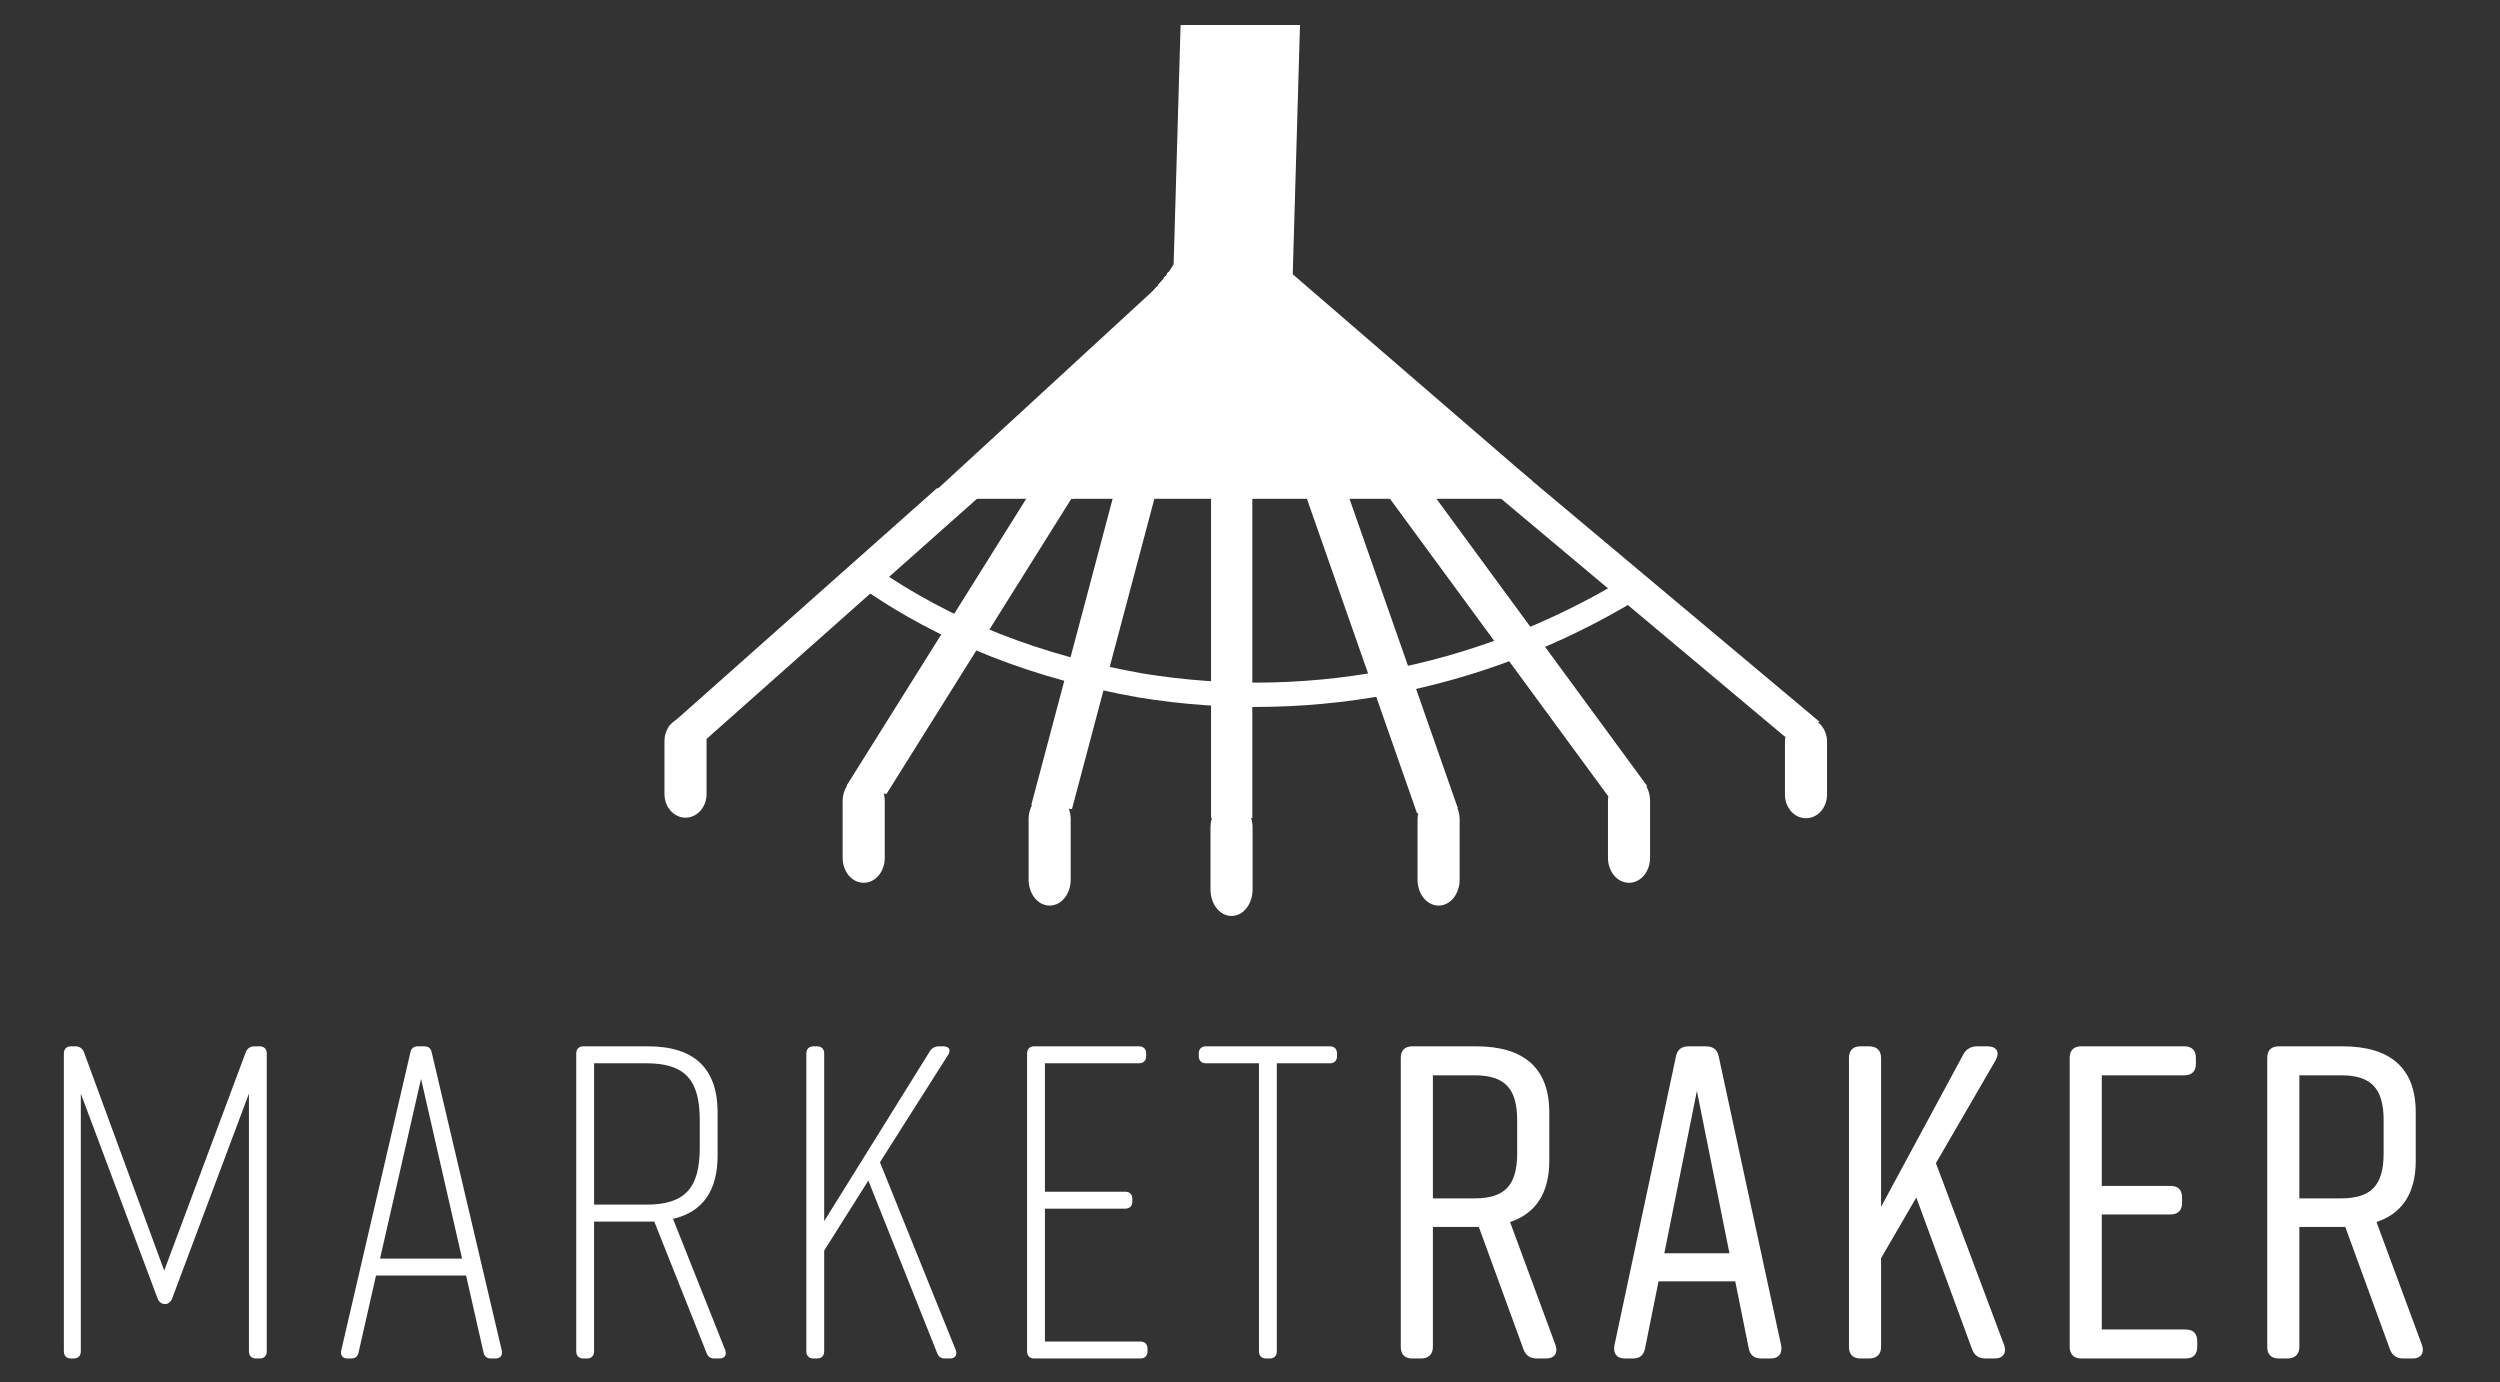 <?xml version="1.0" encoding="utf-8"?>
<!-- Generator: Adobe Illustrator 27.3.1, SVG Export Plug-In . SVG Version: 6.00 Build 0)  -->
<svg version="1.1" xmlns="http://www.w3.org/2000/svg" xmlns:xlink="http://www.w3.org/1999/xlink" x="0px" y="0px"
	 viewBox="0 0 1850 1023" style="enable-background:new 0 0 1850 1023;" xml:space="preserve">
<rect x="0" y="0" width="1850" height="1023" fill="#333333" stroke="none"/>
<style type="text/css">
	.st0{fill:#FFFFFF;stroke:#FFFFFF;stroke-width:9;stroke-miterlimit:10;}
	.st1{fill:#FFFFFF;stroke:#FFFFFF;stroke-width:8;stroke-miterlimit:10;}
	.st2{fill:#FFFFFF;stroke:#FFFFFF;stroke-miterlimit:10;}
	.st3{fill:none;stroke:#FFFFFF;stroke-width:18;stroke-miterlimit:10;}
	.st4{fill:#FFFFFF;}
</style>
<g id="Layer_5">
</g>
<g id="Layer_4">
</g>
<g id="Layer_2">
</g>
<g id="Layer_1">
	<g>
		<path class="st0" d="M576.09,516.44"/>
		<path class="st1" d="M721.03,365.46l-85.85,76.26L521.8,542.41l-5.12-1.67l-14.17-4.61l0.93-0.83c0-0.01,0-0.01,0.01-0.01
			L619.2,432.49l75.55-67.11L721.03,365.46z"/>
		<polygon class="st1" points="1129.89,357.76 1129.89,365.13 696.09,365.13 708.09,354.1 863.55,211.08 889.01,211.18 
			906.59,211.24 928.48,211.32 934.62,211.33 956.59,211.42 956.63,208.24 1125.65,354.1 		"/>
		<polygon class="st1" points="951.66,208.32 951.61,211.5 929.02,211.42 922.7,206.13 904.71,191.05 901.18,188.09 914.29,182.48 
			918.63,180.63 922.7,184.04 		"/>
		<polygon class="st1" points="1338.94,533.03 1321.49,540.49 1206.52,444.09 1112.34,365.13 1129.89,365.13 1129.89,357.76 
			1222.78,435.64 		"/>
		<polygon class="st1" points="922.7,179.51 922.7,211.4 900.18,211.32 900.18,179.51 		"/>
		<rect x="900.18" y="365.13" class="st1" width="22.52" height="236.24"/>
		<polygon class="st2" points="1129.89,354.1 1129.89,357.76 1125.53,354.1 		"/>
		<path class="st1" d="M790.53,365.13L717.2,482.25l-63.15,100.86l-7.71-1.6l-11.06-2.3c-0.01,0-0.01,0-0.01,0l-2.4-0.49
			l64.75-103.41l68.97-110.17H790.53z"/>
		<polygon class="st1" points="851.15,365.13 813.77,505.86 790.26,594.4 783.2,593.71 771.81,592.57 771.8,592.57 768.22,592.22 
			792.18,502.04 828.54,365.13 		"/>
		<polygon class="st1" points="1073.34,594.57 1071.84,594.77 1055.65,596.89 1051.31,597.45 1018.8,504.61 969.96,365.13 
			992.99,365.13 1040.45,500.62 		"/>
		<polygon class="st1" points="1212.32,579.44 1210.97,579.78 1196.54,583.31 1191.59,584.52 1115.63,480.98 1030.62,365.13 
			1055.1,365.13 1135.21,474.34 		"/>
		<path class="st1" d="M1336.43,601.49L1336.43,601.49c-6.39,0-11.57-6.01-11.57-13.43v-39.24c0-7.42,5.18-13.43,11.57-13.43l0,0
			c6.39,0,11.57,6.01,11.57,13.43v39.24C1348,595.48,1342.82,601.49,1336.43,601.49z"/>
		<path class="st2" d="M874.14,19l-5.62,192.62c0.3,0.6,0.32,1.24-0.05,1.87l-0.51,17.59h0.26l23.82,0.05l16.46,0.03L929,231.2
			l5.74,0.01l20.56,0.04l0.04-1.62L961.48,19L874.14,19z"/>
		<path class="st3" d="M639.45,425.14c61.36,43.56,130.3,68.76,203.83,81.97c130.98,21.61,263.1-7.2,373.85-77.57"/>
		<path class="st1" d="M1205.47,649.27L1205.47,649.27c-6.39,0-11.57-6.48-11.57-14.47v-42.29c0-7.99,5.18-14.47,11.57-14.47l0,0
			c6.39,0,11.57,6.48,11.57,14.47v42.29C1217.04,642.79,1211.86,649.27,1205.47,649.27z"/>
		<path class="st1" d="M1064.56,666.14L1064.56,666.14c-6.39,0-11.57-6.8-11.57-15.19v-44.37c0-8.39,5.18-15.19,11.57-15.19l0,0
			c6.39,0,11.57,6.8,11.57,15.19v44.37C1076.13,659.34,1070.95,666.14,1064.56,666.14z"/>
		<path class="st1" d="M911.34,673.8L911.34,673.8c-6.39,0-11.57-6.99-11.57-15.62v-45.64c0-8.63,5.18-15.62,11.57-15.62l0,0
			c6.39,0,11.57,6.99,11.57,15.62v45.64C922.91,666.8,917.73,673.8,911.34,673.8z"/>
		<path class="st1" d="M776.74,666.14L776.74,666.14c-6.39,0-11.57-6.82-11.57-15.24v-44.54c0-8.42,5.18-15.24,11.57-15.24h0
			c6.39,0,11.57,6.82,11.57,15.24v44.54C788.31,659.31,783.13,666.14,776.74,666.14z"/>
		<path class="st1" d="M639.14,649.27L639.14,649.27c-6.39,0-11.57-6.45-11.57-14.4v-42.08c0-7.95,5.18-14.4,11.57-14.4h0
			c6.39,0,11.57,6.45,11.57,14.4v42.08C650.71,642.82,645.53,649.27,639.14,649.27z"/>
		<path class="st1" d="M507.28,601.07L507.28,601.07c-6.39,0-11.57-6.01-11.57-13.43V548.4c0-7.42,5.18-13.43,11.57-13.43l0,0
			c6.39,0,11.57,6.01,11.57,13.43v39.24C518.85,595.06,513.67,601.07,507.28,601.07z"/>
		<path class="st2" d="M862.98,346.21"/>
		<g>
			<path class="st4" d="M870.25,199.01c-3.48,2.67-6.2,6.31-7.77,10.41c1.85-6.24,8.49-9.87,11.31-15.73
				c-3.46,3.19-6.55,6.77-9.19,10.67c2.58-3.13,5.16-6.26,7.74-9.4"/>
			<g>
				<path class="st4" d="M869.19,197.95c-3.7,2.87-6.46,6.72-8.15,11.07c0.96,0.27,1.93,0.53,2.89,0.8c0.92-2.99,3.05-5.35,5.14-7.6
					c2.23-2.4,4.57-4.81,6.03-7.78c0.74-1.51-1.07-3.01-2.36-1.82c-3.55,3.29-6.7,6.97-9.42,10.97c-0.95,1.39,1.27,3.14,2.36,1.82
					c2.58-3.13,5.16-6.26,7.74-9.4c0.51-0.62,0.61-1.51,0-2.12c-0.53-0.53-1.6-0.63-2.12,0c-2.58,3.13-5.16,6.26-7.74,9.4
					c0.79,0.61,1.57,1.21,2.36,1.82c2.58-3.79,5.59-7.25,8.95-10.36c-0.79-0.61-1.57-1.21-2.36-1.82
					c-2.95,6.01-9.45,9.5-11.47,16.09c-0.24,0.77,0.28,1.63,1.05,1.85c0.85,0.23,1.55-0.29,1.85-1.05c1.5-3.87,4.11-7.21,7.38-9.74
					c0.64-0.5,0.52-1.6,0-2.12C870.68,197.31,869.83,197.45,869.19,197.95L869.19,197.95z"/>
			</g>
		</g>
		<g>
			<path class="st4" d="M858.38,211.53c6.84-7.59,15.13-15.86,16.81-26.4"/>
			<g>
				<path class="st4" d="M859.44,212.6c7.13-7.9,15.36-16.11,17.2-27.06c0.32-1.89-2.57-2.7-2.89-0.8
					c-1.75,10.44-9.63,18.2-16.43,25.73C856.03,211.9,858.15,214.03,859.44,212.6L859.44,212.6z"/>
			</g>
		</g>
		<g>
			<path class="st4" d="M856.59,213.59c-0.73,0.83-1.45,1.66-2.18,2.49c0.76-0.91,1.54-1.81,2.33-2.7"/>
			<g>
				<path class="st4" d="M855.53,212.53c-0.73,0.83-1.45,1.66-2.18,2.49c0.71,0.71,1.41,1.41,2.12,2.12
					c0.76-0.91,1.54-1.81,2.33-2.7c0.26-0.3,0.44-0.65,0.44-1.06c0-0.37-0.16-0.81-0.44-1.06c-0.29-0.26-0.66-0.46-1.06-0.44
					c-0.38,0.02-0.8,0.14-1.06,0.44c-0.79,0.89-1.56,1.79-2.33,2.7c-0.15,0.14-0.25,0.3-0.31,0.48c-0.09,0.18-0.14,0.37-0.13,0.58
					c0,0.37,0.16,0.81,0.44,1.06c0.29,0.26,0.66,0.46,1.06,0.44c0.38-0.02,0.8-0.14,1.06-0.44c0.73-0.83,1.45-1.66,2.18-2.49
					c0.26-0.3,0.44-0.65,0.44-1.06c0-0.37-0.16-0.81-0.44-1.06c-0.29-0.26-0.66-0.46-1.06-0.44
					C856.21,212.11,855.79,212.23,855.53,212.53L855.53,212.53z"/>
			</g>
		</g>
		<g>
			<path class="st4" d="M862.61,206.13c0.52-0.44,1.08-0.84,1.61-1.26c-2,2.28-4,4.57-6,6.85"/>
			<g>
				<path class="st4" d="M863.67,207.19c0.13-0.11,0.26-0.22,0.4-0.32c0.07-0.05,0.13-0.11,0.2-0.16c-0.13,0.1-0.13,0.1,0,0
					c0.34-0.26,0.68-0.52,1.01-0.78c-0.71-0.71-1.41-1.41-2.12-2.12c-2,2.28-4,4.57-6,6.85c-0.52,0.59-0.62,1.55,0,2.12
					c0.57,0.52,1.57,0.63,2.12,0c2-2.28,4-4.57,6-6.85c0.52-0.59,0.62-1.55,0-2.12c-0.66-0.61-1.46-0.52-2.12,0
					c0.27-0.21-0.16,0.12-0.2,0.15c-0.14,0.1-0.27,0.21-0.41,0.31c-0.34,0.26-0.68,0.52-1,0.79c-0.61,0.5-0.56,1.61,0,2.12
					C862.19,207.79,863.02,207.73,863.67,207.19L863.67,207.19z"/>
			</g>
		</g>
		<g>
			<path class="st4" d="M872.79,201.02c-3.37,3.17-6.73,6.35-10.1,9.52c3.04-2.21,5.3-5.41,6.35-9.02c-2.03,1.97-4.05,3.94-6.08,5.9
				c0.91-1.69,1.91-3.33,2.99-4.92c-0.37,0.14-0.72,0.31-1.06,0.51"/>
			<g>
				<path class="st4" d="M871.72,199.96c-3.37,3.17-6.73,6.35-10.1,9.52c-0.54,0.51-0.57,1.4-0.12,1.97
					c0.43,0.53,1.32,0.83,1.93,0.39c3.37-2.47,5.85-5.91,7.04-9.92c0.43-1.46-1.45-2.48-2.51-1.46c-2.03,1.97-4.05,3.94-6.08,5.9
					c0.79,0.61,1.57,1.21,2.36,1.82c0.92-1.69,1.91-3.33,2.99-4.92c0.69-1.03-0.48-2.69-1.69-2.2c-0.49,0.19-0.96,0.4-1.42,0.66
					c-0.7,0.4-0.94,1.36-0.54,2.05c0.41,0.71,1.34,0.94,2.05,0.54c0.15-0.08,0.29-0.16,0.44-0.24c0.03-0.02,0.42-0.18,0.26-0.12
					c-0.56-0.73-1.13-1.47-1.69-2.2c-1.07,1.59-2.07,3.23-2.99,4.92c-0.81,1.49,1.11,3.02,2.36,1.82c2.03-1.97,4.05-3.94,6.08-5.9
					c-0.84-0.49-1.67-0.97-2.51-1.46c-0.13,0.43-0.27,0.86-0.43,1.28c-0.04,0.1-0.08,0.2-0.12,0.29c-0.1,0.24,0.07-0.16-0.03,0.08
					c-0.09,0.22-0.19,0.43-0.3,0.65c-0.39,0.81-0.85,1.58-1.36,2.31c-0.28,0.41-0.34,0.48-0.63,0.83c-0.29,0.35-0.58,0.68-0.9,1
					c-0.31,0.32-0.64,0.63-0.97,0.93c-0.18,0.16-0.36,0.31-0.55,0.46c-0.02,0.02-0.23,0.18-0.16,0.13c0.07-0.05-0.23,0.17-0.23,0.17
					c0.61,0.79,1.21,1.57,1.82,2.36c3.37-3.17,6.73-6.35,10.1-9.52c0.59-0.56,0.56-1.56,0-2.12
					C873.26,199.37,872.32,199.4,871.72,199.96L871.72,199.96z"/>
			</g>
		</g>
		<g>
			<path class="st4" d="M958.62,214.27c0.89-2.2-0.12-4.99-2.21-6.11c-0.34,2.31-0.3,4.68,0.12,6.97c-0.85-3.19-1.16-6.53-0.89-9.83
				c-0.52,3.5-0.65,7.05-0.39,10.57"/>
			<g>
				<path class="st4" d="M960.06,214.67c1.1-2.85-0.26-6.33-2.9-7.81c-0.75-0.42-2.06-0.1-2.2,0.9c-0.37,2.61-0.34,5.18,0.12,7.77
					c0.96-0.27,1.93-0.53,2.89-0.8c-0.81-3.09-1.08-6.25-0.84-9.43c0.06-0.73-0.61-1.39-1.3-1.47c-0.66-0.08-1.54,0.33-1.65,1.07
					c-0.53,3.64-0.7,7.3-0.44,10.97c0.06,0.81,0.65,1.5,1.5,1.5c0.77,0,1.56-0.69,1.5-1.5c-0.24-3.39-0.15-6.81,0.34-10.17
					c-0.98-0.13-1.96-0.27-2.95-0.4c-0.26,3.43,0.07,6.9,0.95,10.23c0.21,0.78,1.07,1.26,1.85,1.05c0.84-0.23,1.19-1.04,1.05-1.85
					c-0.36-2.02-0.41-4.15-0.12-6.18c-0.73,0.3-1.47,0.6-2.2,0.9c0.12,0.07,0.24,0.14,0.36,0.22c0.34,0.21-0.14-0.16,0.14,0.11
					c0.17,0.16,0.34,0.33,0.5,0.5c0.22,0.24-0.05-0.11,0.11,0.15c0.07,0.12,0.15,0.24,0.22,0.36c0.06,0.1,0.11,0.21,0.16,0.32
					c0.04,0.1,0.04,0.09-0.01-0.03c0.03,0.07,0.05,0.13,0.07,0.2c0.09,0.25,0.15,0.5,0.2,0.75c0.07,0.31,0.01-0.19,0.02,0.16
					c0,0.12,0.01,0.24,0.01,0.35c0,0.12-0.01,0.24-0.01,0.35c-0.01,0.41,0.07-0.24-0.02,0.16c-0.06,0.28-0.14,0.55-0.24,0.81
					c-0.29,0.76,0.32,1.65,1.05,1.85C959.06,215.95,959.77,215.42,960.06,214.67L960.06,214.67z"/>
			</g>
		</g>
	</g>
</g>
<g id="Layer_3">
	<g>
	</g>
	<g>
		<path class="st4" d="M127.45,960.73c-0.99,2.64-2.97,4.29-5.28,4.29c-2.64,0-4.62-1.65-5.61-4.29L59.8,809.26V1000
			c0,3.3-1.98,5.28-5.28,5.28h-1.98c-3.3,0-5.28-1.98-5.28-5.28V779.56c0-3.3,1.98-5.28,5.28-5.28h3.3c2.97,0,5.28,1.65,6.27,4.29
			l59.4,161.7l60.39-161.7c0.99-2.64,3.3-4.29,6.27-4.29h3.96c3.3,0,5.28,1.98,5.28,5.28V1000c0,3.3-1.98,5.28-5.28,5.28h-2.64
			c-3.3,0-5.28-1.98-5.28-5.28V809.26L127.45,960.73z"/>
		<path class="st4" d="M366.69,1005.28h-3.3c-2.97,0-4.95-1.32-5.61-4.62l-12.87-56.76h-66.66l-12.87,56.76
			c-0.66,3.3-2.64,4.62-5.61,4.62h-2.64c-3.63,0-5.28-2.31-4.62-5.94l51.15-220.44c0.66-3.3,2.64-4.62,5.61-4.62h4.62
			c2.97,0,4.95,1.32,5.61,4.62l51.81,220.44C371.97,1002.97,370.32,1005.28,366.69,1005.28z M341.94,931.36l-30.36-132.99
			l-30.36,132.99H341.94z"/>
		<path class="st4" d="M532.35,1005.28h-3.63c-2.97,0-4.95-1.32-5.94-4.29l-38.61-97.02h-4.62h-39.93V1000
			c0,3.3-1.98,5.28-5.28,5.28h-2.64c-3.3,0-5.28-1.98-5.28-5.28V779.56c0-3.3,1.98-5.28,5.28-5.28h47.85
			c34.98,0,51.48,17.16,51.48,48.84v32.01c0,25.41-10.56,41.58-33,46.86l38.61,97.02C537.96,1002.64,536.31,1005.28,532.35,1005.28z
			 M517.83,849.19v-20.13c0-29.7-10.56-42.24-39.6-42.24h-38.61v104.61h38.61C507.27,891.43,517.83,878.89,517.83,849.19z"/>
		<path class="st4" d="M702.96,1005.28h-3.63c-2.97,0-4.95-1.32-5.94-4.29l-50.82-127.38l-32.67,51.81V1000
			c0,3.3-1.98,5.28-5.28,5.28h-2.64c-3.3,0-5.28-1.98-5.28-5.28V779.56c0-3.3,1.98-5.28,5.28-5.28h2.64c3.3,0,5.28,1.98,5.28,5.28
			v124.08l78.21-125.73c1.32-2.31,3.96-3.63,6.6-3.63h3.3c4.29,0,5.94,2.64,3.63,6.27l-50.49,79.53l56.1,138.93
			C708.57,1002.64,706.92,1005.28,702.96,1005.28z"/>
		<path class="st4" d="M843.87,1005.28h-78.54c-3.3,0-5.28-1.98-5.28-5.28V779.56c0-3.3,1.98-5.28,5.28-5.28h77.55
			c3.3,0,5.28,1.98,5.28,5.28v1.98c0,3.3-1.98,5.28-5.28,5.28h-69.63v95.04h59.4c3.3,0,5.28,1.98,5.28,5.28v1.98
			c0,3.3-1.98,5.28-5.28,5.28h-59.4v98.34h70.62c3.3,0,5.28,1.98,5.28,5.28v1.98C849.15,1003.3,847.17,1005.28,843.87,1005.28z"/>
		<path class="st4" d="M989.39,779.56v1.98c0,3.3-1.98,5.28-5.28,5.28h-39.27V1000c0,3.3-1.98,5.28-5.28,5.28h-2.64
			c-3.3,0-5.28-1.98-5.28-5.28V786.82h-39.27c-3.3,0-5.28-1.98-5.28-5.28v-1.98c0-3.3,1.98-5.28,5.28-5.28h91.74
			C987.41,774.28,989.39,776.26,989.39,779.56z"/>
		<path class="st4" d="M1144.16,1005.28h-6.93c-4.95,0-8.25-2.31-9.9-6.93l-33-90.42h-1.98h-32.01v88.77c0,5.61-3.3,8.58-8.91,8.58
			h-6.27c-5.61,0-8.58-2.97-8.58-8.58V782.86c0-5.61,2.97-8.58,8.58-8.58h47.19c34.98,0,54.12,15.84,54.12,48.84v35.97
			c0,24.09-10.23,38.94-29.04,45.21l33.66,91.08C1153.07,1000.99,1150.43,1005.28,1144.16,1005.28z M1060.34,886.81h30.69
			c22.11,0,31.68-9.24,31.68-33.33v-24.42c0-24.09-9.57-33.33-31.68-33.33h-30.69V886.81z"/>
		<path class="st4" d="M1310.15,1005.28h-6.93c-4.95,0-8.25-2.31-9.24-7.92l-9.9-49.17h-56.76l-9.9,49.17
			c-0.99,5.61-3.96,7.92-9.24,7.92h-5.61c-5.94,0-8.91-3.3-7.92-9.57l45.54-213.84c0.99-5.28,4.29-7.59,9.57-7.59h12.54
			c5.28,0,8.58,2.31,9.57,7.59l46.2,213.84C1319.06,1001.98,1316.09,1005.28,1310.15,1005.28z M1279.79,927.4l-24.09-120.12
			l-24.09,120.12H1279.79z"/>
		<path class="st4" d="M1476.14,1005.28h-6.93c-4.95,0-8.25-2.31-9.9-6.93l-41.25-112.2l-26.07,44.88v65.67
			c0,5.61-3.3,8.58-8.91,8.58h-6.27c-5.61,0-8.58-2.97-8.58-8.58V782.86c0-5.61,2.97-8.58,8.58-8.58h6.27
			c5.61,0,8.91,2.97,8.91,8.58v110.22l60.72-112.53c1.98-3.96,5.61-6.27,10.23-6.27h7.92c6.6,0,9.24,4.29,5.94,10.23l-44.22,76.23
			l50.49,134.64C1485.05,1000.99,1482.41,1005.28,1476.14,1005.28z"/>
		<path class="st4" d="M1617.37,1005.28h-77.22c-5.61,0-8.58-2.97-8.58-8.58V782.86c0-5.61,2.97-8.58,8.58-8.58h76.23
			c5.61,0,8.58,2.97,8.58,8.58v4.29c0,5.61-2.97,8.58-8.58,8.58h-61.05v81.84h50.82c5.61,0,8.58,2.97,8.58,8.58v3.96
			c0,5.61-2.97,8.58-8.58,8.58h-50.82v85.14h62.04c5.61,0,8.58,2.97,8.58,8.58v4.29
			C1625.95,1002.31,1622.98,1005.28,1617.37,1005.28z"/>
		<path class="st4" d="M1785.34,1005.28h-6.93c-4.95,0-8.25-2.31-9.9-6.93l-33-90.42h-1.98h-32.01v88.77c0,5.61-3.3,8.58-8.91,8.58
			h-6.27c-5.61,0-8.58-2.97-8.58-8.58V782.86c0-5.61,2.97-8.58,8.58-8.58h47.19c34.98,0,54.12,15.84,54.12,48.84v35.97
			c0,24.09-10.23,38.94-29.04,45.21l33.66,91.08C1794.25,1000.99,1791.61,1005.28,1785.34,1005.28z M1701.52,886.81h30.69
			c22.11,0,31.68-9.24,31.68-33.33v-24.42c0-24.09-9.57-33.33-31.68-33.33h-30.69V886.81z"/>
	</g>
	<g>
	</g>
	<g>
	</g>
	<g>
	</g>
	<g>
	</g>
	<g>
	</g>
	<g>
	</g>
	<g>
	</g>
	<g>
	</g>
	<g>
	</g>
	<g>
	</g>
	<g>
	</g>
	<g>
	</g>
	<g>
	</g>
	<g>
	</g>
	<g>
	</g>
</g>
</svg>
